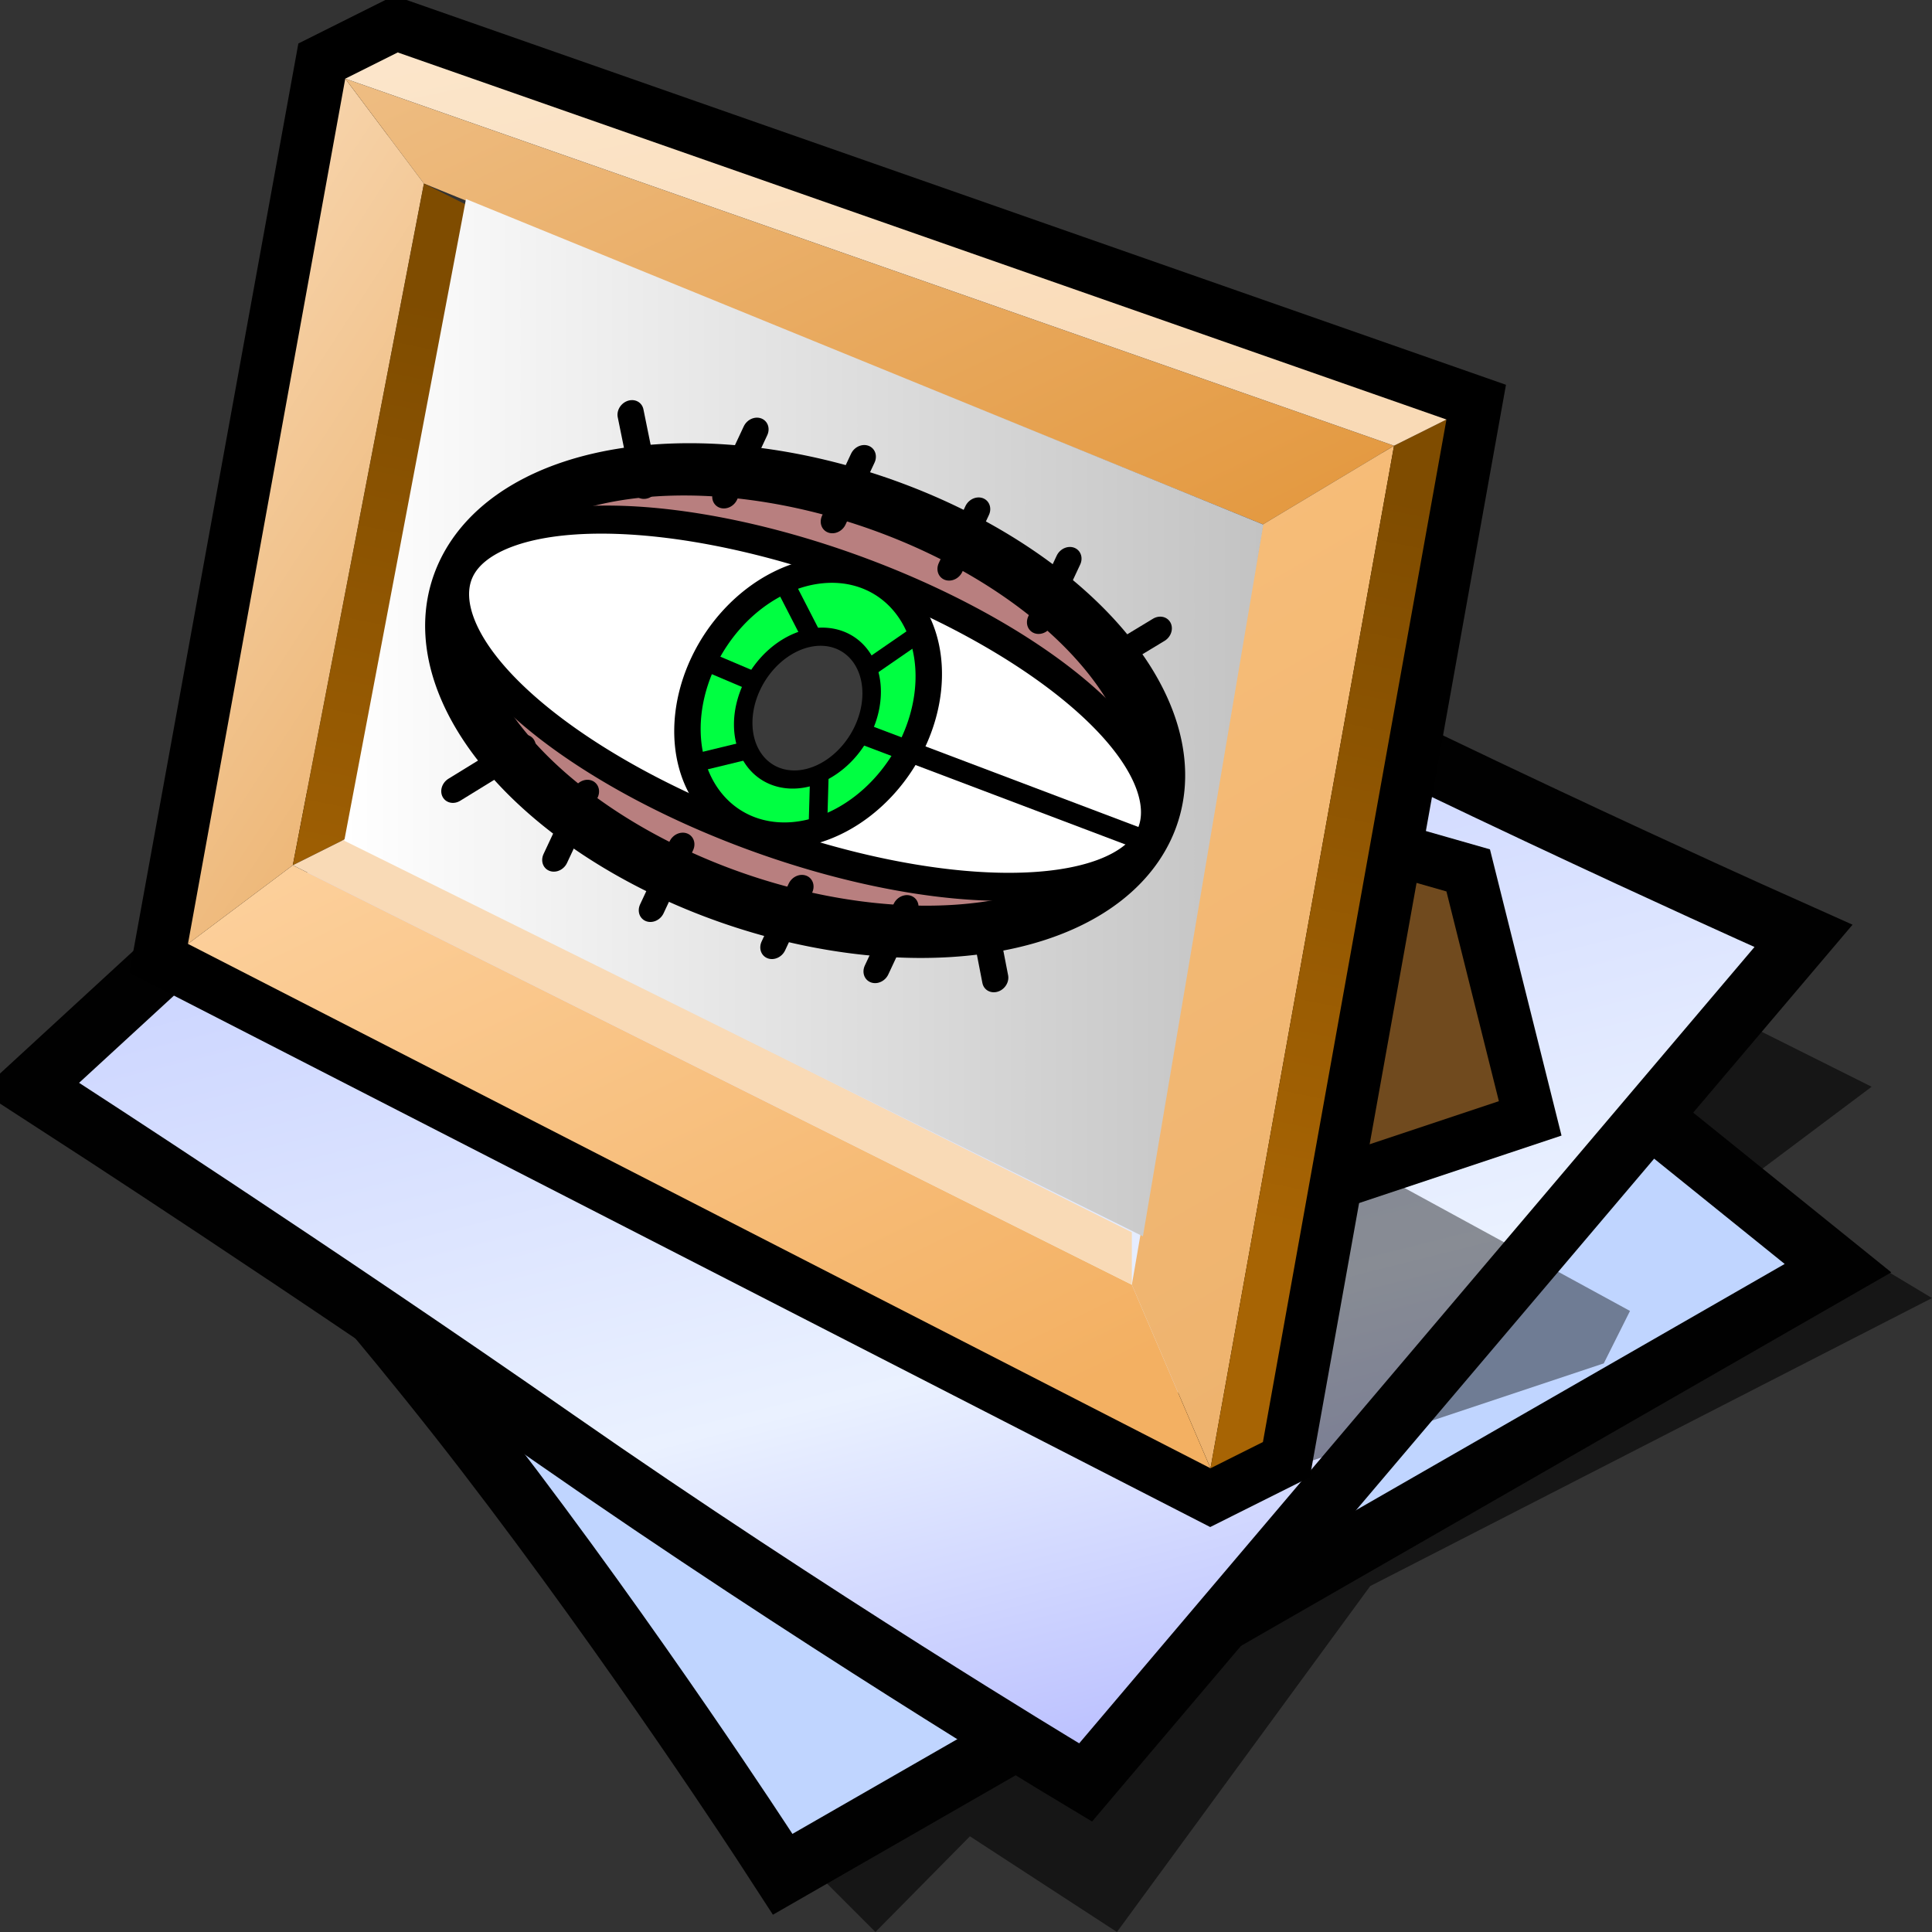 <?xml version="1.0" encoding="UTF-8" standalone="no"?>
<svg
   xmlns:dc="http://purl.org/dc/elements/1.1/"
   xmlns:cc="http://creativecommons.org/ns#"
   xmlns:rdf="http://www.w3.org/1999/02/22-rdf-syntax-ns#"
   xmlns:svg="http://www.w3.org/2000/svg"
   xmlns="http://www.w3.org/2000/svg"
   xmlns:xlink="http://www.w3.org/1999/xlink"
   xmlns:sodipodi="http://sodipodi.sourceforge.net/DTD/sodipodi-0.dtd"
   xmlns:inkscape="http://www.inkscape.org/namespaces/inkscape"
   version="1.1"
   width="64"
   height="64"
   color-interpolation="linearRGB"
   id="svg2"
   sodipodi:version="0.32"
   inkscape:version="0.47 r22583"
   sodipodi:docname="image-svg+xml.svg"
   inkscape:output_extension="org.inkscape.output.svg.inkscape">
  <rect width="100%" height="100%" fill="#333333" stroke="none"/>
  <defs
     id="defs29"><linearGradient
   id="linearGradient6120">
  <stop
     style="stop-color:#ffffff;stop-opacity:1;"
     offset="0"
     id="stop6122" />
  <stop
     style="stop-color:#c3c3c3;stop-opacity:1;"
     offset="1"
     id="stop6124" />
</linearGradient>
<inkscape:perspective
   sodipodi:type="inkscape:persp3d"
   inkscape:vp_x="0 : 32 : 1"
   inkscape:vp_y="0 : 1000 : 0"
   inkscape:vp_z="64 : 32 : 1"
   inkscape:persp3d-origin="32 : 21.333333 : 1"
   id="perspective33" />
<inkscape:perspective
   id="perspective35"
   inkscape:persp3d-origin="32 : 21.333333 : 1"
   inkscape:vp_z="64 : 32 : 1"
   inkscape:vp_y="0 : 1000 : 0"
   inkscape:vp_x="0 : 32 : 1"
   sodipodi:type="inkscape:persp3d" />
<inkscape:perspective
   id="perspective3281"
   inkscape:persp3d-origin="0.5 : 0.33333333 : 1"
   inkscape:vp_z="1 : 0.5 : 1"
   inkscape:vp_y="0 : 1000 : 0"
   inkscape:vp_x="0 : 0.5 : 1"
   sodipodi:type="inkscape:persp3d" />
<linearGradient
   id="aigrd5"
   gradientUnits="userSpaceOnUse"
   x1="23.252"
   y1="16.748"
   x2="39.501"
   y2="44.975">
  <stop
     offset="0"
     style="stop-color:#D2D2D2"
     id="stop47" />
  <stop
     offset="1"
     style="stop-color:#EDEDED"
     id="stop49" />
</linearGradient>
<linearGradient
   inkscape:collect="always"
   xlink:href="#aigrd5"
   id="linearGradient3373"
   gradientUnits="userSpaceOnUse"
   gradientTransform="matrix(1.25,0,0,1.25,-9.342,-18.152)"
   x1="23.252"
   y1="16.748"
   x2="39.501"
   y2="44.975" />
<inkscape:perspective
   id="perspective3435"
   inkscape:persp3d-origin="32 : 21.333333 : 1"
   inkscape:vp_z="64 : 32 : 1"
   inkscape:vp_y="0 : 1000 : 0"
   inkscape:vp_x="0 : 32 : 1"
   sodipodi:type="inkscape:persp3d" />
<radialGradient
   id="gradient0-7"
   gradientUnits="userSpaceOnUse"
   cx="0"
   cy="0"
   r="64"
   gradientTransform="matrix(0.476,0.303,-0.175,0.275,16,30)">
  <stop
     offset="0"
     stop-color="#ff7575"
     id="stop3351" />
  <stop
     offset="1"
     stop-color="#c20505"
     id="stop3353" />
</radialGradient>
<radialGradient
   id="gradient1-9"
   gradientUnits="userSpaceOnUse"
   cx="0"
   cy="0"
   r="64"
   gradientTransform="matrix(0.476,0.303,-0.175,0.275,16,30)">
  <stop
     offset="0"
     stop-color="#c83636"
     id="stop3358" />
  <stop
     offset="1"
     stop-color="#790303"
     id="stop3360" />
</radialGradient>
<linearGradient
   id="gradient2"
   gradientUnits="userSpaceOnUse"
   x1="49.43"
   y1="-58.08"
   x2="75.92"
   y2="-40.87">
  <stop
     offset="0"
     stop-color="#f9dab6"
     id="stop3365" />
  <stop
     offset="1"
     stop-color="#e6a150"
     id="stop3367" />
</linearGradient>
<linearGradient
   id="gradient3"
   gradientUnits="userSpaceOnUse"
   x1="103.01"
   y1="-42.58"
   x2="130.69"
   y2="14.85">
  <stop
     offset="0"
     stop-color="#f0c38e"
     id="stop3372" />
  <stop
     offset="1"
     stop-color="#da7905"
     id="stop3374" />
</linearGradient>
<linearGradient
   id="gradient4"
   gradientUnits="userSpaceOnUse"
   x1="102.24"
   y1="-44.55"
   x2="134.29"
   y2="10.57">
  <stop
     offset="0"
     stop-color="#ffc682"
     id="stop3379" />
  <stop
     offset="1"
     stop-color="#edb26d"
     id="stop3381" />
</linearGradient>
<linearGradient
   id="gradient5"
   gradientUnits="userSpaceOnUse"
   x1="112.02"
   y1="-22.67"
   x2="129.56"
   y2="13.73">
  <stop
     offset="0"
     stop-color="#ffd9ac"
     id="stop3386" />
  <stop
     offset="1"
     stop-color="#f3b062"
     id="stop3388" />
</linearGradient>
<radialGradient
   id="gradient6"
   gradientUnits="userSpaceOnUse"
   cx="0"
   cy="0"
   r="64"
   gradientTransform="matrix(0.476,0.303,-0.175,0.275,16,30)">
  <stop
     offset="0"
     stop-color="#7bff75"
     id="stop3393" />
  <stop
     offset="1"
     stop-color="#0ec805"
     id="stop3395" />
</radialGradient>
<linearGradient
   id="gradient7"
   gradientUnits="userSpaceOnUse"
   x1="-6.78"
   y1="40.06"
   x2="-1.18"
   y2="12.2">
  <stop
     offset="0"
     stop-color="#a76404"
     id="stop3402" />
  <stop
     offset="1"
     stop-color="#7f4c00"
     id="stop3404" />
</linearGradient>
<linearGradient
   id="gradient8"
   gradientUnits="userSpaceOnUse"
   x1="-6.78"
   y1="40.06"
   x2="-1.18"
   y2="12.2">
  <stop
     offset="0"
     stop-color="#a76404"
     id="stop3409" />
  <stop
     offset="1"
     stop-color="#7f4c00"
     id="stop3411" />
</linearGradient>
<linearGradient
   id="gradient9"
   gradientUnits="userSpaceOnUse"
   x1="103.38"
   y1="-22.02"
   x2="109.24"
   y2="6">
  <stop
     offset="0"
     stop-color="#fdebd4"
     id="stop3416" />
  <stop
     offset="1"
     stop-color="#f9dab6"
     id="stop3418" />
</linearGradient>
<linearGradient
   id="gradient10"
   gradientUnits="userSpaceOnUse"
   x1="103.38"
   y1="-22.02"
   x2="109.24"
   y2="6">
  <stop
     offset="0"
     stop-color="#fdebd4"
     id="stop3423" />
  <stop
     offset="1"
     stop-color="#f9dab6"
     id="stop3425" />
</linearGradient>
<linearGradient
   y2="44.975"
   x2="39.501"
   y1="16.748"
   x1="23.252"
   gradientTransform="matrix(1.25,0,0,1.25,-9.342,-18.152)"
   gradientUnits="userSpaceOnUse"
   id="linearGradient3373-6"
   xlink:href="#aigrd5-6"
   inkscape:collect="always" />
<linearGradient
   y2="44.975"
   x2="39.501"
   y1="16.748"
   x1="23.252"
   gradientUnits="userSpaceOnUse"
   id="aigrd5-6">
  <stop
     id="stop47-6"
     style="stop-color:#D2D2D2"
     offset="0" />
  <stop
     id="stop49-4"
     style="stop-color:#EDEDED"
     offset="1" />
</linearGradient>
<inkscape:perspective
   sodipodi:type="inkscape:persp3d"
   inkscape:vp_x="0 : 0.5 : 1"
   inkscape:vp_y="0 : 1000 : 0"
   inkscape:vp_z="1 : 0.5 : 1"
   inkscape:persp3d-origin="0.5 : 0.33333333 : 1"
   id="perspective3281-0" />
<inkscape:perspective
   sodipodi:type="inkscape:persp3d"
   inkscape:vp_x="0 : 32 : 1"
   inkscape:vp_y="0 : 1000 : 0"
   inkscape:vp_z="64 : 32 : 1"
   inkscape:persp3d-origin="32 : 21.333333 : 1"
   id="perspective35-6" />
<inkscape:perspective
   id="perspective33-2"
   inkscape:persp3d-origin="32 : 21.333333 : 1"
   inkscape:vp_z="64 : 32 : 1"
   inkscape:vp_y="0 : 1000 : 0"
   inkscape:vp_x="0 : 32 : 1"
   sodipodi:type="inkscape:persp3d" />
<linearGradient
   inkscape:collect="always"
   xlink:href="#gradient10"
   id="linearGradient3844"
   gradientUnits="userSpaceOnUse"
   gradientTransform="matrix(0.869,0,0,0.869,1.015,-3.474)"
   x1="103.38"
   y1="-22.02"
   x2="109.24"
   y2="6" />
<linearGradient
   inkscape:collect="always"
   xlink:href="#gradient9"
   id="linearGradient3847"
   gradientUnits="userSpaceOnUse"
   gradientTransform="matrix(0.869,0,0,0.869,1.015,-3.474)"
   x1="103.38"
   y1="-22.02"
   x2="109.24"
   y2="6" />
<linearGradient
   inkscape:collect="always"
   xlink:href="#gradient8"
   id="linearGradient3850"
   gradientUnits="userSpaceOnUse"
   gradientTransform="matrix(0.869,0,0,0.869,1.015,-3.474)"
   x1="-6.78"
   y1="40.06"
   x2="-1.18"
   y2="12.2" />
<linearGradient
   inkscape:collect="always"
   xlink:href="#gradient7"
   id="linearGradient3853"
   gradientUnits="userSpaceOnUse"
   gradientTransform="matrix(0.869,0,0,0.869,1.015,-3.474)"
   x1="-6.78"
   y1="40.06"
   x2="-1.18"
   y2="12.2" />
<linearGradient
   inkscape:collect="always"
   xlink:href="#gradient5"
   id="linearGradient3856"
   gradientUnits="userSpaceOnUse"
   gradientTransform="matrix(0.869,0,0,0.869,1.015,-3.474)"
   x1="112.02"
   y1="-22.67"
   x2="129.56"
   y2="13.73" />
<linearGradient
   inkscape:collect="always"
   xlink:href="#gradient4"
   id="linearGradient3859"
   gradientUnits="userSpaceOnUse"
   gradientTransform="matrix(0.869,0,0,0.869,1.015,-3.474)"
   x1="102.24"
   y1="-44.55"
   x2="134.29"
   y2="10.57" />
<linearGradient
   inkscape:collect="always"
   xlink:href="#gradient3"
   id="linearGradient3862"
   gradientUnits="userSpaceOnUse"
   gradientTransform="matrix(0.869,0,0,0.869,1.015,-3.474)"
   x1="103.01"
   y1="-42.58"
   x2="130.69"
   y2="14.85" />
<linearGradient
   inkscape:collect="always"
   xlink:href="#gradient2"
   id="linearGradient3865"
   gradientUnits="userSpaceOnUse"
   gradientTransform="matrix(0.869,0,0,0.869,1.015,-3.474)"
   x1="49.43"
   y1="-58.08"
   x2="75.92"
   y2="-40.87" />

		
		
		
		
		
		
		
	<linearGradient
   id="aigrd7"
   gradientUnits="userSpaceOnUse"
   x1="31.506"
   y1="35.01"
   x2="31.506"
   y2="19.699">
			<stop
   offset="0"
   style="stop-color:#D0D6E5"
   id="stop69" />

			<stop
   offset="1"
   style="stop-color:#093A80"
   id="stop71" />

		</linearGradient>

		
		
		
		
		
		<linearGradient
   id="aigrd6"
   gradientUnits="userSpaceOnUse"
   x1="31.458"
   y1="40.002"
   x2="31.493"
   y2="33.216">
			<stop
   offset="0"
   style="stop-color:#163069"
   id="stop54" />

			<stop
   offset="1"
   style="stop-color:#83A1CB"
   id="stop56" />

		</linearGradient>

		
		<linearGradient
   id="aigrd5-64"
   gradientUnits="userSpaceOnUse"
   x1="23.252"
   y1="16.748"
   x2="39.501"
   y2="44.975">
			<stop
   offset="0"
   style="stop-color:#D2D2D2"
   id="stop47-0" />

			<stop
   offset="1"
   style="stop-color:#EDEDED"
   id="stop49-9" />

		</linearGradient>

		
		<linearGradient
   y2="23.996"
   x2="-128.973"
   y1="9.632"
   x1="-114.611"
   gradientTransform="matrix(0.246,5.862126e-2,-5.862126e-2,0.246,57.813,30.099)"
   gradientUnits="userSpaceOnUse"
   id="linearGradient2887"
   xlink:href="#XMLID_19_"
   inkscape:collect="always" />
<radialGradient
   r="23.452"
   fy="-3927.592"
   fx="1140.562"
   cy="-3927.592"
   cx="1140.562"
   gradientTransform="matrix(5.403593e-2,1.038665e-2,-1.400931e-2,4.76266e-2,-74.346,221.024)"
   gradientUnits="userSpaceOnUse"
   id="radialGradient2885"
   xlink:href="#XMLID_18_"
   inkscape:collect="always" />
<radialGradient
   r="43.113"
   fy="-3650.279"
   fx="1771.706"
   cy="-3650.279"
   cx="1771.706"
   gradientTransform="matrix(6.034392e-2,4.027995e-3,-4.99066e-3,4.879194e-2,-81.979,217.226)"
   gradientUnits="userSpaceOnUse"
   id="radialGradient2883"
   xlink:href="#XMLID_17_"
   inkscape:collect="always" />
<radialGradient
   r="43.096"
   fy="453.64"
   fx="444.371"
   cy="453.64"
   cx="444.371"
   gradientTransform="matrix(0.253,0,0,0.253,-1.297,-3.467)"
   gradientUnits="userSpaceOnUse"
   id="radialGradient2881"
   xlink:href="#XMLID_16_"
   inkscape:collect="always" />
<linearGradient
   y2="72.763"
   x2="-61.257"
   y1="66.934"
   x1="-54.942"
   gradientTransform="matrix(0.246,5.862126e-2,-5.862126e-2,0.246,57.813,30.099)"
   gradientUnits="userSpaceOnUse"
   id="linearGradient2879"
   xlink:href="#XMLID_15_"
   inkscape:collect="always" />
<linearGradient
   y2="73.021"
   x2="-60.871"
   y1="67.411"
   x1="-54.794"
   gradientTransform="matrix(0.246,5.862126e-2,-5.862126e-2,0.246,57.813,30.099)"
   gradientUnits="userSpaceOnUse"
   id="linearGradient2877"
   xlink:href="#XMLID_14_"
   inkscape:collect="always" />
<linearGradient
   y2="189.76"
   x2="155.383"
   y1="182.497"
   x1="171.445"
   gradientTransform="matrix(0.253,0,0,0.253,-1.297,-3.467)"
   gradientUnits="userSpaceOnUse"
   id="linearGradient2875"
   xlink:href="#XMLID_13_"
   inkscape:collect="always" />
<linearGradient
   y2="-30.302"
   x2="-148.23"
   y1="78.66"
   x1="-84.267"
   gradientTransform="matrix(0.246,5.862126e-2,-5.862126e-2,0.246,57.813,30.099)"
   gradientUnits="userSpaceOnUse"
   id="linearGradient2873"
   xlink:href="#XMLID_12_"
   inkscape:collect="always" />
<linearGradient
   y2="-11.607"
   x2="-141.743"
   y1="113.914"
   x1="-46.602"
   gradientTransform="matrix(0.246,5.862126e-2,-5.862126e-2,0.246,57.813,30.099)"
   gradientUnits="userSpaceOnUse"
   id="linearGradient2871"
   xlink:href="#XMLID_11_"
   inkscape:collect="always" />
<linearGradient
   y2="202.52"
   x2="166.357"
   y1="126.613"
   x1="115.251"
   gradientTransform="matrix(0.253,0,0,0.253,-1.297,-3.467)"
   gradientUnits="userSpaceOnUse"
   id="linearGradient2869"
   xlink:href="#XMLID_10_"
   inkscape:collect="always" />
<radialGradient
   r="475.341"
   fy="-4392.899"
   fx="763.384"
   cy="-4392.899"
   cx="763.384"
   gradientTransform="matrix(5.892526e-2,1.132399e-2,-1.400931e-2,4.76266e-2,-72.387,221.386)"
   gradientUnits="userSpaceOnUse"
   id="radialGradient2867"
   xlink:href="#XMLID_9_"
   inkscape:collect="always" />
<linearGradient
   y2="23.812"
   x2="-129.359"
   y1="18.679"
   x1="-124.227"
   gradientTransform="matrix(0.246,5.862126e-2,-5.862126e-2,0.246,57.813,30.099)"
   gradientUnits="userSpaceOnUse"
   id="linearGradient2865"
   xlink:href="#XMLID_8_"
   inkscape:collect="always" />
<linearGradient
   y2="23.996"
   x2="-128.973"
   y1="9.632"
   x1="-114.611"
   gradientTransform="matrix(0.246,5.862126e-2,-5.862126e-2,0.246,57.813,30.099)"
   gradientUnits="userSpaceOnUse"
   id="linearGradient1808"
   xlink:href="#XMLID_19_"
   inkscape:collect="always" />
<linearGradient
   id="XMLID_19_"
   gradientUnits="userSpaceOnUse"
   x1="-114.611"
   y1="9.632"
   x2="-128.973"
   y2="23.996"
   gradientTransform="matrix(0.973,0.231,-0.231,0.973,233.328,132.496)">
      <stop
   offset="0"
   style="stop-color:#ffffff;stop-opacity:1;"
   id="stop3864" />

      <stop
   offset="1"
   style="stop-color:#ff0000;stop-opacity:1;"
   id="stop3865" />

      
      
      
    </linearGradient>
<radialGradient
   r="23.452"
   fy="-3927.592"
   fx="1140.562"
   cy="-3927.592"
   cx="1140.562"
   gradientTransform="matrix(5.403593e-2,1.038665e-2,-1.400931e-2,4.76266e-2,-74.346,221.024)"
   gradientUnits="userSpaceOnUse"
   id="radialGradient1811"
   xlink:href="#XMLID_18_"
   inkscape:collect="always" />
<radialGradient
   id="XMLID_18_"
   cx="1140.562"
   cy="-3927.592"
   r="23.452"
   fx="1140.562"
   fy="-3927.592"
   gradientTransform="matrix(0.213,4.1e-2,-5.53e-2,0.188,-288.353,886.149)"
   gradientUnits="userSpaceOnUse">
      <stop
   offset="0"
   style="stop-color:#FFFFFF"
   id="stop3857" />

      <stop
   offset="1"
   style="stop-color:#000000"
   id="stop3858" />

      
      
      
    </radialGradient>
<radialGradient
   r="43.113"
   fy="-3650.279"
   fx="1771.706"
   cy="-3650.279"
   cx="1771.706"
   gradientTransform="matrix(6.034392e-2,4.027995e-3,-4.99066e-3,4.879194e-2,-81.979,217.226)"
   gradientUnits="userSpaceOnUse"
   id="radialGradient1814"
   xlink:href="#XMLID_17_"
   inkscape:collect="always" />
<radialGradient
   id="XMLID_17_"
   cx="1771.706"
   cy="-3650.279"
   r="43.113"
   fx="1771.706"
   fy="-3650.279"
   gradientTransform="matrix(0.238,1.59e-2,-1.97e-2,0.193,-318.481,871.156)"
   gradientUnits="userSpaceOnUse">
      <stop
   offset="0.006"
   style="stop-color:#FFE091"
   id="stop3832" />

      <stop
   offset="0.094"
   style="stop-color:#FEDE8F"
   id="stop3833" />

      <stop
   offset="0.13"
   style="stop-color:#FAD988"
   id="stop3834" />

      <stop
   offset="0.156"
   style="stop-color:#F3CF7C"
   id="stop3835" />

      <stop
   offset="0.177"
   style="stop-color:#E9C26A"
   id="stop3836" />

      <stop
   offset="0.196"
   style="stop-color:#DCB054"
   id="stop3837" />

      <stop
   offset="0.202"
   style="stop-color:#D6A84A"
   id="stop3838" />

      <stop
   offset="0.299"
   style="stop-color:#D1A248"
   id="stop3839" />

      <stop
   offset="0.425"
   style="stop-color:#C19241"
   id="stop3840" />

      <stop
   offset="0.567"
   style="stop-color:#A87736"
   id="stop3841" />

      <stop
   offset="0.719"
   style="stop-color:#855227"
   id="stop3842" />

      <stop
   offset="0.73"
   style="stop-color:#824F26"
   id="stop3843" />

      <stop
   offset="0.848"
   style="stop-color:#663333"
   id="stop3844" />

      <stop
   offset="1"
   style="stop-color:#000000"
   id="stop3845" />

      
      
      
      
      
      
      
      
      
    </radialGradient>
<radialGradient
   gradientTransform="matrix(0.253,0,0,0.253,-1.297,-3.467)"
   r="43.096"
   fy="453.64"
   fx="444.371"
   cy="453.64"
   cx="444.371"
   gradientUnits="userSpaceOnUse"
   id="radialGradient1817"
   xlink:href="#XMLID_16_"
   inkscape:collect="always" />
<radialGradient
   id="XMLID_16_"
   cx="444.371"
   cy="453.64"
   r="43.096"
   fx="444.371"
   fy="453.64"
   gradientUnits="userSpaceOnUse">
      <stop
   offset="0.006"
   style="stop-color:#FFE091"
   id="stop3807" />

      <stop
   offset="0.094"
   style="stop-color:#FEDE8F"
   id="stop3808" />

      <stop
   offset="0.13"
   style="stop-color:#FAD988"
   id="stop3809" />

      <stop
   offset="0.156"
   style="stop-color:#F3CF7C"
   id="stop3810" />

      <stop
   offset="0.177"
   style="stop-color:#E9C26A"
   id="stop3811" />

      <stop
   offset="0.196"
   style="stop-color:#DCB054"
   id="stop3812" />

      <stop
   offset="0.202"
   style="stop-color:#D6A84A"
   id="stop3813" />

      <stop
   offset="0.299"
   style="stop-color:#D1A248"
   id="stop3814" />

      <stop
   offset="0.425"
   style="stop-color:#C19241"
   id="stop3815" />

      <stop
   offset="0.567"
   style="stop-color:#A87736"
   id="stop3816" />

      <stop
   offset="0.719"
   style="stop-color:#855227"
   id="stop3817" />

      <stop
   offset="0.73"
   style="stop-color:#824F26"
   id="stop3818" />

      <stop
   offset="0.848"
   style="stop-color:#663333"
   id="stop3819" />

      <stop
   offset="1"
   style="stop-color:#000000"
   id="stop3820" />

      
      
      
      
      
      
      
      
      
    </radialGradient>
<linearGradient
   y2="72.763"
   x2="-61.257"
   y1="66.934"
   x1="-54.942"
   gradientTransform="matrix(0.246,5.862126e-2,-5.862126e-2,0.246,57.813,30.099)"
   gradientUnits="userSpaceOnUse"
   id="linearGradient1820"
   xlink:href="#XMLID_15_"
   inkscape:collect="always" />
<linearGradient
   id="XMLID_15_"
   gradientUnits="userSpaceOnUse"
   x1="-54.942"
   y1="66.934"
   x2="-61.257"
   y2="72.763"
   gradientTransform="matrix(0.973,0.231,-0.231,0.973,233.328,132.496)">
      <stop
   offset="0"
   style="stop-color:#B2B2B2"
   id="stop3797" />

      <stop
   offset="0.236"
   style="stop-color:#E9E9EF"
   id="stop3798" />

      <stop
   offset="1"
   style="stop-color:#616161"
   id="stop3799" />

      
      
      
      
      
    </linearGradient>
<linearGradient
   y2="73.021"
   x2="-60.871"
   y1="67.411"
   x1="-54.794"
   gradientTransform="matrix(0.246,5.862126e-2,-5.862126e-2,0.246,57.813,30.099)"
   gradientUnits="userSpaceOnUse"
   id="linearGradient1823"
   xlink:href="#XMLID_14_"
   inkscape:collect="always" />
<linearGradient
   id="XMLID_14_"
   gradientUnits="userSpaceOnUse"
   x1="-54.794"
   y1="67.411"
   x2="-60.871"
   y2="73.021"
   gradientTransform="matrix(0.973,0.231,-0.231,0.973,233.328,132.496)">
      <stop
   offset="0"
   style="stop-color:#949494"
   id="stop3787" />

      <stop
   offset="0.236"
   style="stop-color:#CCCCCC"
   id="stop3788" />

      <stop
   offset="1"
   style="stop-color:#616161"
   id="stop3789" />

      
      
      
      
      
    </linearGradient>
<linearGradient
   gradientTransform="matrix(0.253,0,0,0.253,-1.297,-3.467)"
   y2="189.76"
   x2="155.383"
   y1="182.497"
   x1="171.445"
   gradientUnits="userSpaceOnUse"
   id="linearGradient1826"
   xlink:href="#XMLID_13_"
   inkscape:collect="always" />
<linearGradient
   id="XMLID_13_"
   gradientUnits="userSpaceOnUse"
   x1="171.445"
   y1="182.497"
   x2="155.383"
   y2="189.76">
      <stop
   offset="0"
   style="stop-color:#7D7D99"
   id="stop3780" />

      <stop
   offset="1"
   style="stop-color:#585868"
   id="stop3781" />

      
      
      
    </linearGradient>
<linearGradient
   y2="-30.302"
   x2="-148.23"
   y1="78.66"
   x1="-84.267"
   gradientTransform="matrix(0.246,5.862126e-2,-5.862126e-2,0.246,57.813,30.099)"
   gradientUnits="userSpaceOnUse"
   id="linearGradient1829"
   xlink:href="#XMLID_12_"
   inkscape:collect="always" />
<linearGradient
   id="XMLID_12_"
   gradientUnits="userSpaceOnUse"
   x1="-84.267"
   y1="78.66"
   x2="-148.23"
   y2="-30.302"
   gradientTransform="matrix(0.973,0.231,-0.231,0.973,233.328,132.496)">
      <stop
   offset="0"
   style="stop-color:#000000"
   id="stop3757" />

      <stop
   offset="0.006"
   style="stop-color:#110000"
   id="stop3758" />

      <stop
   offset="0.029"
   style="stop-color:#490000"
   id="stop3759" />

      <stop
   offset="0.05"
   style="stop-color:#760000"
   id="stop3760" />

      <stop
   offset="0.069"
   style="stop-color:#960000"
   id="stop3761" />

      <stop
   offset="0.085"
   style="stop-color:#AA0000"
   id="stop3762" />

      <stop
   offset="0.096"
   style="stop-color:#B10000"
   id="stop3763" />

      <stop
   offset="0.096"
   style="stop-color:#B20000"
   id="stop3764" />

      <stop
   offset="0.136"
   style="stop-color:#CE0000"
   id="stop3765" />

      <stop
   offset="0.178"
   style="stop-color:#E30000"
   id="stop3766" />

      <stop
   offset="0.225"
   style="stop-color:#F30000"
   id="stop3767" />

      <stop
   offset="0.278"
   style="stop-color:#FC0000"
   id="stop3768" />

      <stop
   offset="0.354"
   style="stop-color:#FF0000"
   id="stop3769" />

      <stop
   offset="1"
   style="stop-color:#CF0000"
   id="stop3770" />

      
      
      
      
      
      
      
    </linearGradient>
<linearGradient
   y2="-11.607"
   x2="-141.743"
   y1="113.914"
   x1="-46.602"
   gradientTransform="matrix(0.246,5.862126e-2,-5.862126e-2,0.246,57.813,30.099)"
   gradientUnits="userSpaceOnUse"
   id="linearGradient1832"
   xlink:href="#XMLID_11_"
   inkscape:collect="always" />
<linearGradient
   id="XMLID_11_"
   gradientUnits="userSpaceOnUse"
   x1="-46.602"
   y1="113.914"
   x2="-141.743"
   y2="-11.607"
   gradientTransform="matrix(0.973,0.231,-0.231,0.973,233.328,132.496)">
      <stop
   offset="0"
   style="stop-color:#000000"
   id="stop3741" />

      <stop
   offset="0.028"
   style="stop-color:#0C0000"
   id="stop3742" />

      <stop
   offset="0.122"
   style="stop-color:#2E0000"
   id="stop3743" />

      <stop
   offset="0.223"
   style="stop-color:#4B0000"
   id="stop3744" />

      <stop
   offset="0.331"
   style="stop-color:#600000"
   id="stop3745" />

      <stop
   offset="0.448"
   style="stop-color:#700000"
   id="stop3746" />

      <stop
   offset="0.583"
   style="stop-color:#790000"
   id="stop3747" />

      <stop
   offset="0.775"
   style="stop-color:#7C0000"
   id="stop3748" />

      <stop
   offset="1"
   style="stop-color:#663333"
   id="stop3749" />

      
      
      
      
      
    </linearGradient>
<linearGradient
   gradientTransform="matrix(0.253,0,0,0.253,-1.297,-3.467)"
   y2="202.52"
   x2="166.357"
   y1="126.613"
   x1="115.251"
   gradientUnits="userSpaceOnUse"
   id="linearGradient1835"
   xlink:href="#XMLID_10_"
   inkscape:collect="always" />
<linearGradient
   id="XMLID_10_"
   gradientUnits="userSpaceOnUse"
   x1="115.251"
   y1="126.613"
   x2="166.357"
   y2="202.52">
      <stop
   offset="0"
   style="stop-color:#000000"
   id="stop3725" />

      <stop
   offset="0.028"
   style="stop-color:#0C0000"
   id="stop3726" />

      <stop
   offset="0.122"
   style="stop-color:#2E0000"
   id="stop3727" />

      <stop
   offset="0.223"
   style="stop-color:#4B0000"
   id="stop3728" />

      <stop
   offset="0.331"
   style="stop-color:#600000"
   id="stop3729" />

      <stop
   offset="0.448"
   style="stop-color:#700000"
   id="stop3730" />

      <stop
   offset="0.583"
   style="stop-color:#790000"
   id="stop3731" />

      <stop
   offset="0.775"
   style="stop-color:#7C0000"
   id="stop3732" />

      <stop
   offset="1"
   style="stop-color:#663333"
   id="stop3733" />

      
      
      
      
      
    </linearGradient>
<radialGradient
   r="475.341"
   fy="-4392.899"
   fx="763.384"
   cy="-4392.899"
   cx="763.384"
   gradientTransform="matrix(5.892526e-2,1.132399e-2,-1.400931e-2,4.76266e-2,-72.387,221.386)"
   gradientUnits="userSpaceOnUse"
   id="radialGradient1840"
   xlink:href="#XMLID_9_"
   inkscape:collect="always" />
<radialGradient
   id="XMLID_9_"
   cx="763.384"
   cy="-4392.899"
   r="475.341"
   fx="763.384"
   fy="-4392.899"
   gradientTransform="matrix(0.233,4.47e-2,-5.53e-2,0.188,-280.62,887.578)"
   gradientUnits="userSpaceOnUse">
      <stop
   offset="0.006"
   style="stop-color:#FFE091"
   id="stop3698" />

      <stop
   offset="0.094"
   style="stop-color:#FEDE8F"
   id="stop3699" />

      <stop
   offset="0.13"
   style="stop-color:#FAD988"
   id="stop3700" />

      <stop
   offset="0.156"
   style="stop-color:#F3CF7C"
   id="stop3701" />

      <stop
   offset="0.177"
   style="stop-color:#E9C26A"
   id="stop3702" />

      <stop
   offset="0.196"
   style="stop-color:#DCB054"
   id="stop3703" />

      <stop
   offset="0.202"
   style="stop-color:#D6A84A"
   id="stop3704" />

      <stop
   offset="0.299"
   style="stop-color:#D1A248"
   id="stop3705" />

      <stop
   offset="0.425"
   style="stop-color:#C19241"
   id="stop3706" />

      <stop
   offset="0.567"
   style="stop-color:#A87736"
   id="stop3707" />

      <stop
   offset="0.719"
   style="stop-color:#855227"
   id="stop3708" />

      <stop
   offset="0.73"
   style="stop-color:#824F26"
   id="stop3709" />

      <stop
   offset="0.848"
   style="stop-color:#663333"
   id="stop3710" />

      <stop
   offset="1"
   style="stop-color:#000000"
   id="stop3711" />

      
      
      
      
      
      
      
      
      
    </radialGradient>
<linearGradient
   y2="23.812"
   x2="-129.359"
   y1="18.679"
   x1="-124.227"
   gradientTransform="matrix(0.246,5.862126e-2,-5.862126e-2,0.246,57.813,30.099)"
   gradientUnits="userSpaceOnUse"
   id="linearGradient1843"
   xlink:href="#XMLID_8_"
   inkscape:collect="always" />
<linearGradient
   id="XMLID_8_"
   gradientUnits="userSpaceOnUse"
   x1="-124.227"
   y1="18.679"
   x2="-129.359"
   y2="23.812"
   gradientTransform="matrix(0.973,0.231,-0.231,0.973,233.328,132.496)">
      <stop
   offset="0"
   style="stop-color:#FFFFFF"
   id="stop3691" />

      <stop
   offset="1"
   style="stop-color:#000000"
   id="stop3692" />

      
      
      
    </linearGradient>
<linearGradient
   gradientTransform="matrix(0.313,0,0,0.313,19.555,-21.496)"
   id="XMLID_7_"
   gradientUnits="userSpaceOnUse"
   x1="100.439"
   y1="122.581"
   x2="118.126"
   y2="104.894">
        <stop
   offset="0"
   style="stop-color:#FFFFFF"
   id="stop3539" />

        <stop
   offset="1"
   style="stop-color:#E9E9EF"
   id="stop3540" />

        
        
        
      </linearGradient>
<radialGradient
   gradientTransform="matrix(0.313,0,0,0.313,19.555,-21.496)"
   id="XMLID_6_"
   cx="109.778"
   cy="116.782"
   r="66.149"
   fx="109.778"
   fy="116.782"
   gradientUnits="userSpaceOnUse">
        <stop
   offset="0"
   style="stop-color:#B1E1FF"
   id="stop3524" />

        <stop
   offset="0.144"
   style="stop-color:#AEDFFF"
   id="stop3525" />

        <stop
   offset="0.266"
   style="stop-color:#A3D9FF"
   id="stop3526" />

        <stop
   offset="0.38"
   style="stop-color:#92CFFF"
   id="stop3527" />

        <stop
   offset="0.489"
   style="stop-color:#79C1FF"
   id="stop3528" />

        <stop
   offset="0.594"
   style="stop-color:#5AAEFF"
   id="stop3529" />

        <stop
   offset="0.601"
   style="stop-color:#57ADFF"
   id="stop3530" />

        <stop
   offset="1"
   style="stop-color:#0035ED"
   id="stop3531" />

        
        
        
        
        
      </radialGradient>
<inkscape:perspective
   id="perspective4904"
   inkscape:persp3d-origin="32.5 : 20 : 1"
   inkscape:vp_z="65 : 30 : 1"
   inkscape:vp_y="0 : 1000 : 0"
   inkscape:vp_x="0 : 30 : 1"
   sodipodi:type="inkscape:persp3d" />
<inkscape:perspective
   id="perspective5670"
   inkscape:persp3d-origin="0.5 : 0.33333333 : 1"
   inkscape:vp_z="1 : 0.5 : 1"
   inkscape:vp_y="0 : 1000 : 0"
   inkscape:vp_x="0 : 0.5 : 1"
   sodipodi:type="inkscape:persp3d" />
<linearGradient
   id="linearGradient6492">
  <stop
     style="stop-color:black;stop-opacity:1"
     offset="0"
     id="stop6494" />
  <stop
     style="stop-color:black;stop-opacity:0"
     offset="1"
     id="stop6496" />
</linearGradient>
<linearGradient
   id="linearGradient6500">
  <stop
     style="stop-color:#857c63;stop-opacity:1"
     offset="0"
     id="stop6502" />
  <stop
     style="stop-color:#221f19;stop-opacity:1"
     offset="1"
     id="stop6504" />
</linearGradient>
<linearGradient
   id="linearGradient6482">
  <stop
     style="stop-color:black;stop-opacity:1"
     offset="0"
     id="stop6484" />
  <stop
     style="stop-color:black;stop-opacity:0"
     offset="1"
     id="stop6486" />
</linearGradient>
<linearGradient
   id="linearGradient8524">
  <stop
     style="stop-color:white;stop-opacity:1"
     offset="0"
     id="stop8526" />
  <stop
     style="stop-color:white;stop-opacity:0"
     offset="1"
     id="stop8528" />
</linearGradient>
<linearGradient
   id="linearGradient6468">
  <stop
     style="stop-color:white;stop-opacity:1"
     offset="0"
     id="stop6470" />
  <stop
     style="stop-color:#b9b9b0;stop-opacity:1"
     offset="1"
     id="stop6472" />
</linearGradient>
<linearGradient
   id="linearGradient8542">
  <stop
     style="stop-color:#5b676b;stop-opacity:1"
     offset="0"
     id="stop8544" />
  <stop
     style="stop-color:#141718;stop-opacity:1"
     offset="1"
     id="stop8546" />
</linearGradient>
<linearGradient
   id="linearGradient6452">
  <stop
     style="stop-color:white;stop-opacity:1"
     offset="0"
     id="stop6454" />
  <stop
     style="stop-color:white;stop-opacity:0"
     offset="1"
     id="stop6456" />
</linearGradient>
<linearGradient
   id="linearGradient5703">
  <stop
     style="stop-color:white;stop-opacity:1"
     offset="0"
     id="stop5705" />
  <stop
     style="stop-color:#b9b9b0;stop-opacity:1"
     offset="1"
     id="stop5707" />
</linearGradient>
<linearGradient
   id="linearGradient6951">
  <stop
     style="stop-color:#6e3d09;stop-opacity:1"
     offset="0"
     id="stop6953" />
  <stop
     style="stop-color:#ea8113;stop-opacity:1"
     offset="0.242"
     id="stop6959" />
  <stop
     style="stop-color:#5c3307;stop-opacity:1"
     offset="0.621"
     id="stop6961" />
  <stop
     style="stop-color:#e07c12;stop-opacity:1"
     offset="1"
     id="stop6955" />
</linearGradient>
<linearGradient
   id="linearGradient6939">
  <stop
     style="stop-color:#bdbdbd;stop-opacity:1"
     offset="0"
     id="stop6941" />
  <stop
     style="stop-color:#e2e2e2;stop-opacity:1"
     offset="0.333"
     id="stop6947" />
  <stop
     style="stop-color:#a3a3a3;stop-opacity:1"
     offset="0.667"
     id="stop6949" />
  <stop
     style="stop-color:#ddd;stop-opacity:1"
     offset="1"
     id="stop6943" />
</linearGradient>
<linearGradient
   id="linearGradient6963">
  <stop
     style="stop-color:#696969;stop-opacity:1"
     offset="0"
     id="stop6965" />
  <stop
     style="stop-color:black;stop-opacity:1"
     offset="1"
     id="stop6967" />
</linearGradient>
<linearGradient
   id="linearGradient2446">
  <stop
     style="stop-color:white;stop-opacity:1"
     offset="0"
     id="stop2448" />
  <stop
     style="stop-color:white;stop-opacity:0"
     offset="1"
     id="stop2450" />
</linearGradient>
<linearGradient
   id="linearGradient8534">
  <stop
     style="stop-color:black;stop-opacity:1"
     offset="0"
     id="stop8536" />
  <stop
     style="stop-color:black;stop-opacity:0"
     offset="1"
     id="stop8538" />
</linearGradient>
<linearGradient
   inkscape:collect="always"
   xlink:href="#linearGradient6120"
   id="linearGradient6126"
   x1="11.404"
   y1="23.774"
   x2="41.85"
   y2="23.774"
   gradientUnits="userSpaceOnUse" />
<radialGradient
   gradientUnits="userSpaceOnUse"
   fy="12.938"
   fx="18.586"
   r="20.591"
   cy="12.938"
   cx="18.586"
   id="aigrd5-15"
   gradientTransform="matrix(1.193,0,0,1.193,-2.401,-1.636)">
  <stop
     id="stop50"
     style="stop-color:#00ffff;stop-opacity:1;"
     offset="0" />
  <stop
     offset="0.5"
     style="stop-color:#ffff00;stop-opacity:1;"
     id="stop3159" />
  <stop
     id="stop52"
     style="stop-color:#ff0000;stop-opacity:1;"
     offset="1" />
</radialGradient>
<radialGradient
   r="20.591"
   fy="12.938"
   fx="18.586"
   cy="12.938"
   cx="18.586"
   gradientTransform="matrix(1.491,0,0,1.491,5.976,-3.652)"
   gradientUnits="userSpaceOnUse"
   id="radialGradient5890"
   xlink:href="#aigrd5-15"
   inkscape:collect="always" />
<inkscape:perspective
   sodipodi:type="inkscape:persp3d"
   inkscape:vp_x="0 : 0.5 : 1"
   inkscape:vp_y="0 : 1000 : 0"
   inkscape:vp_z="1 : 0.5 : 1"
   inkscape:persp3d-origin="0.5 : 0.33333333 : 1"
   id="perspective5907" />
<radialGradient
   r="49.495"
   fy="135.497"
   fx="90.746"
   cy="135.497"
   cx="90.746"
   gradientTransform="matrix(0.137,0,0,0.136,34.205,12.344)"
   gradientUnits="userSpaceOnUse"
   id="radialGradient5641"
   xlink:href="#XMLID_3_"
   inkscape:collect="always" />
<radialGradient
   r="49.497"
   fy="135.497"
   fx="36.613"
   cy="135.497"
   cx="36.613"
   gradientTransform="matrix(0.137,0,0,0.136,34.205,12.344)"
   gradientUnits="userSpaceOnUse"
   id="radialGradient5638"
   xlink:href="#XMLID_4_"
   inkscape:collect="always" />
<linearGradient
   y2="77.272"
   x2="86.519"
   y1="13.72"
   x1="86.519"
   gradientTransform="matrix(0.137,0,0,0.136,34.205,12.344)"
   gradientUnits="userSpaceOnUse"
   id="linearGradient5635"
   xlink:href="#XMLID_5_"
   inkscape:collect="always" />
<linearGradient
   y2="40.414"
   x2="34.506"
   y1="-5.838"
   x1="34.506"
   gradientTransform="matrix(0.137,0,0,0.136,34.205,12.344)"
   gradientUnits="userSpaceOnUse"
   id="linearGradient5632"
   xlink:href="#XMLID_6_-2"
   inkscape:collect="always" />
<linearGradient
   y2="40.414"
   x2="34.506"
   y1="-5.838"
   x1="34.506"
   gradientTransform="matrix(0.462,0,0,0.458,1.63,1.778)"
   gradientUnits="userSpaceOnUse"
   id="linearGradient5629"
   xlink:href="#XMLID_6_-2"
   inkscape:collect="always" />
<linearGradient
   y2="77.272"
   x2="86.519"
   y1="13.72"
   x1="86.519"
   gradientTransform="matrix(0.462,0,0,0.458,1.63,1.778)"
   gradientUnits="userSpaceOnUse"
   id="linearGradient5627"
   xlink:href="#XMLID_5_"
   inkscape:collect="always" />
<radialGradient
   r="49.497"
   fy="135.497"
   fx="36.613"
   cy="135.497"
   cx="36.613"
   gradientTransform="matrix(0.462,0,0,0.458,1.63,1.778)"
   gradientUnits="userSpaceOnUse"
   id="radialGradient5625"
   xlink:href="#XMLID_4_"
   inkscape:collect="always" />
<radialGradient
   r="49.495"
   fy="135.497"
   fx="90.746"
   cy="135.497"
   cx="90.746"
   gradientTransform="matrix(0.462,0,0,0.458,1.63,1.778)"
   gradientUnits="userSpaceOnUse"
   id="radialGradient5623"
   xlink:href="#XMLID_3_"
   inkscape:collect="always" />
<inkscape:perspective
   sodipodi:type="inkscape:persp3d"
   inkscape:vp_x="0 : 30 : 1"
   inkscape:vp_y="0 : 1000 : 0"
   inkscape:vp_z="60 : 30 : 1"
   inkscape:persp3d-origin="30 : 20 : 1"
   id="perspective90" />
<linearGradient
   id="aigrd5-1"
   gradientUnits="userSpaceOnUse"
   x1="16.387"
   y1="28.735"
   x2="32.099"
   y2="28.735">
  <stop
     offset="0"
     style="stop-color:#F6EDC8"
     id="stop1408" />
  <stop
     offset="1.444304e-002"
     style="stop-color:#F3EAC0"
     id="stop1410" />
  <stop
     offset="7.716820e-002"
     style="stop-color:#E8DEA3"
     id="stop1412" />
  <stop
     offset="0.147"
     style="stop-color:#E1D48F"
     id="stop1414" />
  <stop
     offset="0.227"
     style="stop-color:#DACD81"
     id="stop1416" />
  <stop
     offset="0.326"
     style="stop-color:#D7CA78"
     id="stop1418" />
  <stop
     offset="0.5"
     style="stop-color:#D6C876"
     id="stop1420" />
  <stop
     offset="0.706"
     style="stop-color:#D3C575"
     id="stop1422" />
  <stop
     offset="0.799"
     style="stop-color:#CABE70"
     id="stop1424" />
  <stop
     offset="0.869"
     style="stop-color:#BAAF67"
     id="stop1426" />
  <stop
     offset="0.927"
     style="stop-color:#A49B5C"
     id="stop1428" />
  <stop
     offset="0.978"
     style="stop-color:#8A844E"
     id="stop1430" />
  <stop
     offset="1"
     style="stop-color:#7D7746"
     id="stop1432" />
</linearGradient>
<radialGradient
   inkscape:collect="always"
   xlink:href="#XMLID_1_"
   id="radialGradient2955"
   gradientUnits="userSpaceOnUse"
   cx="88.666"
   cy="118.243"
   fx="88.666"
   fy="118.243"
   r="56.109" />
<radialGradient
   inkscape:collect="always"
   xlink:href="#XMLID_2_"
   id="radialGradient2957"
   gradientUnits="userSpaceOnUse"
   cx="34.227"
   cy="118.243"
   fx="34.227"
   fy="118.243"
   r="56.108" />
<radialGradient
   inkscape:collect="always"
   xlink:href="#XMLID_3_"
   id="radialGradient2959"
   gradientUnits="userSpaceOnUse"
   cx="90.746"
   cy="135.497"
   fx="90.746"
   fy="135.497"
   r="49.495" />
<radialGradient
   inkscape:collect="always"
   xlink:href="#XMLID_4_"
   id="radialGradient2961"
   gradientUnits="userSpaceOnUse"
   cx="36.613"
   cy="135.497"
   fx="36.613"
   fy="135.497"
   r="49.497" />
<linearGradient
   inkscape:collect="always"
   xlink:href="#XMLID_5_"
   id="linearGradient2963"
   gradientUnits="userSpaceOnUse"
   x1="86.519"
   y1="13.72"
   x2="86.519"
   y2="77.272" />
<linearGradient
   inkscape:collect="always"
   xlink:href="#XMLID_6_-2"
   id="linearGradient2965"
   gradientUnits="userSpaceOnUse"
   x1="34.506"
   y1="-5.838"
   x2="34.506"
   y2="40.414" />
<radialGradient
   inkscape:collect="always"
   xlink:href="#XMLID_1_"
   id="radialGradient3776"
   gradientUnits="userSpaceOnUse"
   cx="88.666"
   cy="118.243"
   fx="88.666"
   fy="118.243"
   r="56.109" />
<radialGradient
   inkscape:collect="always"
   xlink:href="#XMLID_2_"
   id="radialGradient3778"
   gradientUnits="userSpaceOnUse"
   cx="34.227"
   cy="118.243"
   fx="34.227"
   fy="118.243"
   r="56.108" />
<radialGradient
   inkscape:collect="always"
   xlink:href="#XMLID_3_"
   id="radialGradient3780"
   gradientUnits="userSpaceOnUse"
   cx="90.746"
   cy="135.497"
   fx="90.746"
   fy="135.497"
   r="49.495" />
<radialGradient
   inkscape:collect="always"
   xlink:href="#XMLID_4_"
   id="radialGradient3782"
   gradientUnits="userSpaceOnUse"
   cx="36.613"
   cy="135.497"
   fx="36.613"
   fy="135.497"
   r="49.497" />
<linearGradient
   inkscape:collect="always"
   xlink:href="#XMLID_5_"
   id="linearGradient3784"
   gradientUnits="userSpaceOnUse"
   x1="86.519"
   y1="13.72"
   x2="86.519"
   y2="77.272" />
<linearGradient
   inkscape:collect="always"
   xlink:href="#XMLID_6_-2"
   id="linearGradient3786"
   gradientUnits="userSpaceOnUse"
   x1="34.506"
   y1="-5.838"
   x2="34.506"
   y2="40.414" />
<radialGradient
   gradientUnits="userSpaceOnUse"
   fy="118.243"
   fx="88.666"
   r="56.109"
   cy="118.243"
   cx="88.666"
   id="XMLID_1_">
  <stop
     id="stop630"
     style="stop-color:rgb(242,0,0)"
     offset="0" />
  <stop
     id="stop631"
     style="stop-color:rgb(141,0,0)"
     offset="1" />
  <midPointStop
     id="midPointStop632"
     style="stop-color:#F20000"
     offset="0" />
  <midPointStop
     id="midPointStop633"
     style="stop-color:#F20000"
     offset="0.5" />
  <midPointStop
     id="midPointStop634"
     style="stop-color:#8D0000"
     offset="1" />
</radialGradient>
<radialGradient
   gradientUnits="userSpaceOnUse"
   fy="118.243"
   fx="34.227"
   r="56.108"
   cy="118.243"
   cx="34.227"
   id="XMLID_2_">
  <stop
     id="stop637"
     style="stop-color:rgb(242,0,0)"
     offset="0" />
  <stop
     id="stop638"
     style="stop-color:rgb(141,0,0)"
     offset="1" />
  <midPointStop
     id="midPointStop639"
     style="stop-color:#F20000"
     offset="0" />
  <midPointStop
     id="midPointStop640"
     style="stop-color:#F20000"
     offset="0.5" />
  <midPointStop
     id="midPointStop641"
     style="stop-color:#8D0000"
     offset="1" />
</radialGradient>
<radialGradient
   gradientUnits="userSpaceOnUse"
   fy="135.497"
   fx="90.746"
   r="49.495"
   cy="135.497"
   cx="90.746"
   id="XMLID_3_">
  <stop
     id="stop644"
     style="stop-color:rgb(255,255,255)"
     offset="0" />
  <stop
     id="stop645"
     style="stop-color:rgb(224,0,0)"
     offset="1" />
  <midPointStop
     id="midPointStop646"
     style="stop-color:#FFFFFF"
     offset="0" />
  <midPointStop
     id="midPointStop647"
     style="stop-color:#FFFFFF"
     offset="0.5" />
  <midPointStop
     id="midPointStop648"
     style="stop-color:#E00000"
     offset="1" />
</radialGradient>
<radialGradient
   gradientUnits="userSpaceOnUse"
   fy="135.497"
   fx="36.613"
   r="49.497"
   cy="135.497"
   cx="36.613"
   id="XMLID_4_">
  <stop
     id="stop651"
     style="stop-color:rgb(255,255,255)"
     offset="0" />
  <stop
     id="stop652"
     style="stop-color:rgb(224,0,0)"
     offset="1" />
  <midPointStop
     id="midPointStop653"
     style="stop-color:#FFFFFF"
     offset="0" />
  <midPointStop
     id="midPointStop654"
     style="stop-color:#FFFFFF"
     offset="0.5" />
  <midPointStop
     id="midPointStop655"
     style="stop-color:#E00000"
     offset="1" />
</radialGradient>
<linearGradient
   y2="77.272"
   x2="86.519"
   y1="13.72"
   x1="86.519"
   gradientUnits="userSpaceOnUse"
   id="XMLID_5_">
  <stop
     id="stop658"
     style="stop-color:rgb(255,255,255)"
     offset="9.195%" />
  <stop
     id="stop659"
     style="stop-opacity:0;stop-color:rgb(255,255,255)"
     offset="100%" />
</linearGradient>
<linearGradient
   y2="40.414"
   x2="34.506"
   y1="-5.838"
   x1="34.506"
   gradientUnits="userSpaceOnUse"
   id="XMLID_6_-2">
  <stop
     id="stop662"
     style="stop-color:rgb(255,255,255)"
     offset="0%" />
  <stop
     id="stop663"
     style="stop-opacity:0;stop-color:rgb(255,255,255)"
     offset="100%" />
</linearGradient>
<linearGradient
   inkscape:collect="always"
   xlink:href="#XMLID_6_-2"
   id="linearGradient3819"
   gradientUnits="userSpaceOnUse"
   x1="34.506"
   y1="-5.838"
   x2="34.506"
   y2="40.414"
   gradientTransform="matrix(0.462,0,0,0.458,1.63,1.778)" />
<linearGradient
   inkscape:collect="always"
   xlink:href="#XMLID_5_"
   id="linearGradient3822"
   gradientUnits="userSpaceOnUse"
   x1="86.519"
   y1="13.72"
   x2="86.519"
   y2="77.272"
   gradientTransform="matrix(0.462,0,0,0.458,1.63,1.778)" />
<radialGradient
   inkscape:collect="always"
   xlink:href="#XMLID_4_"
   id="radialGradient3825"
   gradientUnits="userSpaceOnUse"
   cx="36.613"
   cy="135.497"
   fx="36.613"
   fy="135.497"
   r="49.497"
   gradientTransform="matrix(0.462,0,0,0.458,1.63,1.778)" />
<radialGradient
   inkscape:collect="always"
   xlink:href="#XMLID_3_"
   id="radialGradient3828"
   gradientUnits="userSpaceOnUse"
   cx="90.746"
   cy="135.497"
   fx="90.746"
   fy="135.497"
   r="49.495"
   gradientTransform="matrix(0.462,0,0,0.458,1.63,1.778)" />
<linearGradient
   y2="40.082"
   x2="10.732"
   y1="6.554"
   x1="11.155"
   gradientUnits="userSpaceOnUse"
   id="linearGradient5467"
   xlink:href="#aigrd4"
   inkscape:collect="always" />
<radialGradient
   r="1.247"
   fy="17.871"
   fx="8.959"
   cy="17.871"
   cx="8.959"
   gradientUnits="userSpaceOnUse"
   id="radialGradient5465"
   xlink:href="#aigrd3"
   inkscape:collect="always" />
<radialGradient
   r="1.247"
   fy="29.729"
   fx="8.959"
   cy="29.729"
   cx="8.959"
   gradientUnits="userSpaceOnUse"
   id="radialGradient5463"
   xlink:href="#aigrd2"
   inkscape:collect="always" />
<linearGradient
   y2="40.316"
   x2="32.589"
   y1="6.763"
   x1="13.273"
   gradientUnits="userSpaceOnUse"
   id="linearGradient5461"
   xlink:href="#aigrd1"
   inkscape:collect="always" />
<inkscape:perspective
   sodipodi:type="inkscape:persp3d"
   inkscape:vp_x="0 : 30 : 1"
   inkscape:vp_y="0 : 1000 : 0"
   inkscape:vp_z="65 : 30 : 1"
   inkscape:persp3d-origin="32.5 : 20 : 1"
   id="perspective5350" />
<inkscape:perspective
   sodipodi:type="inkscape:persp3d"
   inkscape:vp_x="0 : 24 : 1"
   inkscape:vp_y="0 : 1000 : 0"
   inkscape:vp_z="48 : 24 : 1"
   inkscape:persp3d-origin="24 : 16 : 1"
   id="perspective5068" />
<linearGradient
   id="linearGradient8542-5">
  <stop
     style="stop-color:#5b676b;stop-opacity:1"
     offset="0"
     id="stop8544-8" />
  <stop
     style="stop-color:#141718;stop-opacity:1"
     offset="1"
     id="stop8546-2" />
</linearGradient>
<linearGradient
   id="linearGradient8534-3">
  <stop
     style="stop-color:black;stop-opacity:1"
     offset="0"
     id="stop8536-4" />
  <stop
     style="stop-color:black;stop-opacity:0"
     offset="1"
     id="stop8538-8" />
</linearGradient>
<linearGradient
   id="linearGradient8524-9">
  <stop
     style="stop-color:white;stop-opacity:1"
     offset="0"
     id="stop8526-0" />
  <stop
     style="stop-color:white;stop-opacity:0"
     offset="1"
     id="stop8528-1" />
</linearGradient>
<linearGradient
   id="linearGradient2446-1">
  <stop
     style="stop-color:white;stop-opacity:1"
     offset="0"
     id="stop2448-0" />
  <stop
     style="stop-color:white;stop-opacity:0"
     offset="1"
     id="stop2450-8" />
</linearGradient>
<linearGradient
   x1="13.236"
   y1="37.752"
   x2="7.752"
   y2="42.282"
   id="linearGradient2452"
   xlink:href="#linearGradient2446-1"
   gradientUnits="userSpaceOnUse"
   gradientTransform="matrix(0.755,0.395,-0.395,0.755,-25.912,6.533)" />
<linearGradient
   id="linearGradient6963-7">
  <stop
     style="stop-color:#696969;stop-opacity:1"
     offset="0"
     id="stop6965-1" />
  <stop
     style="stop-color:black;stop-opacity:1"
     offset="1"
     id="stop6967-2" />
</linearGradient>
<radialGradient
   cx="15.415"
   cy="35.357"
   r="7.579"
   fx="15.415"
   fy="35.357"
   id="radialGradient6969"
   xlink:href="#linearGradient6963-7"
   gradientUnits="userSpaceOnUse"
   gradientTransform="matrix(1.573,0,0,1.533,-55.367,-21.358)" />
<linearGradient
   id="linearGradient6939-1">
  <stop
     style="stop-color:#bdbdbd;stop-opacity:1"
     offset="0"
     id="stop6941-6" />
  <stop
     style="stop-color:#e2e2e2;stop-opacity:1"
     offset="0.333"
     id="stop6947-1" />
  <stop
     style="stop-color:#a3a3a3;stop-opacity:1"
     offset="0.667"
     id="stop6949-3" />
  <stop
     style="stop-color:#ddd;stop-opacity:1"
     offset="1"
     id="stop6943-7" />
</linearGradient>
<linearGradient
   x1="19.395"
   y1="30.001"
   x2="23.109"
   y2="33.439"
   id="linearGradient6945"
   xlink:href="#linearGradient6939-1"
   gradientUnits="userSpaceOnUse"
   gradientTransform="translate(-46.407,-1.803)" />
<linearGradient
   id="linearGradient6951-4">
  <stop
     style="stop-color:#6e3d09;stop-opacity:1"
     offset="0"
     id="stop6953-6" />
  <stop
     style="stop-color:#ea8113;stop-opacity:1"
     offset="0.242"
     id="stop6959-4" />
  <stop
     style="stop-color:#5c3307;stop-opacity:1"
     offset="0.621"
     id="stop6961-2" />
  <stop
     style="stop-color:#e07c12;stop-opacity:1"
     offset="1"
     id="stop6955-5" />
</linearGradient>
<linearGradient
   x1="37.018"
   y1="19.24"
   x2="27.754"
   y2="11.182"
   id="linearGradient6957"
   xlink:href="#linearGradient6951-4"
   gradientUnits="userSpaceOnUse"
   gradientTransform="translate(-49.305,1.878)" />
<linearGradient
   id="linearGradient6500-9">
  <stop
     style="stop-color:#857c63;stop-opacity:1"
     offset="0"
     id="stop6502-6" />
  <stop
     style="stop-color:#221f19;stop-opacity:1"
     offset="1"
     id="stop6504-5" />
</linearGradient>
<linearGradient
   id="linearGradient6492-7">
  <stop
     style="stop-color:black;stop-opacity:1"
     offset="0"
     id="stop6494-0" />
  <stop
     style="stop-color:black;stop-opacity:0"
     offset="1"
     id="stop6496-4" />
</linearGradient>
<linearGradient
   id="linearGradient6482-2">
  <stop
     style="stop-color:black;stop-opacity:1"
     offset="0"
     id="stop6484-2" />
  <stop
     style="stop-color:black;stop-opacity:0"
     offset="1"
     id="stop6486-4" />
</linearGradient>
<linearGradient
   id="linearGradient6468-2">
  <stop
     style="stop-color:white;stop-opacity:1"
     offset="0"
     id="stop6470-3" />
  <stop
     style="stop-color:#b9b9b0;stop-opacity:1"
     offset="1"
     id="stop6472-6" />
</linearGradient>
<linearGradient
   id="linearGradient6452-6">
  <stop
     style="stop-color:white;stop-opacity:1"
     offset="0"
     id="stop6454-8" />
  <stop
     style="stop-color:white;stop-opacity:0"
     offset="1"
     id="stop6456-3" />
</linearGradient>
<linearGradient
   x1="6.305"
   y1="23.362"
   x2="5.985"
   y2="31.57"
   id="linearGradient6458"
   xlink:href="#linearGradient6452-6"
   gradientUnits="userSpaceOnUse" />
<radialGradient
   cx="69.473"
   cy="19.598"
   r="3.515"
   fx="69.473"
   fy="19.598"
   id="radialGradient6474"
   xlink:href="#linearGradient6468-2"
   gradientUnits="userSpaceOnUse"
   gradientTransform="matrix(1.318,0,0,1.318,-22.126,-6.242)" />
<radialGradient
   cx="23"
   cy="33.938"
   r="18.25"
   fx="23"
   fy="33.938"
   id="radialGradient6498"
   xlink:href="#linearGradient6492-7"
   gradientUnits="userSpaceOnUse"
   gradientTransform="matrix(1,0,0,0.284,0,24.291)" />
<linearGradient
   x1="14.969"
   y1="19.111"
   x2="39.525"
   y2="46.986"
   id="linearGradient8530"
   xlink:href="#linearGradient8524-9"
   gradientUnits="userSpaceOnUse" />
<radialGradient
   cx="6.024"
   cy="25.271"
   r="4.831"
   fx="6.024"
   fy="25.271"
   id="radialGradient8548"
   xlink:href="#linearGradient8542-5"
   gradientUnits="userSpaceOnUse"
   gradientTransform="matrix(0.916,0.093,-0.109,1.069,3.254,-3.029)" />
<linearGradient
   x1="26.163"
   y1="30.543"
   x2="24.329"
   y2="30.985"
   id="linearGradient4330"
   xlink:href="#linearGradient8534-3"
   gradientUnits="userSpaceOnUse" />
<linearGradient
   x1="32.35"
   y1="28.083"
   x2="21.213"
   y2="30.293"
   id="linearGradient4351"
   xlink:href="#linearGradient6482-2"
   gradientUnits="userSpaceOnUse"
   gradientTransform="translate(-3.837,0.346)" />
<radialGradient
   cx="18.558"
   cy="22.3"
   r="19.229"
   fx="18.558"
   fy="22.3"
   id="radialGradient4354"
   xlink:href="#linearGradient6500-9"
   gradientUnits="userSpaceOnUse"
   gradientTransform="matrix(1.773,0,0,1.297,-16.34,-6.616)" />
<radialGradient
   cx="69.473"
   cy="19.598"
   r="3.515"
   fx="69.473"
   fy="19.598"
   id="radialGradient4363"
   xlink:href="#linearGradient6468-2"
   gradientUnits="userSpaceOnUse"
   gradientTransform="matrix(1.318,0,0,1.318,-22.126,-6.242)" />
<inkscape:perspective
   sodipodi:type="inkscape:persp3d"
   inkscape:vp_x="0 : 0.5 : 1"
   inkscape:vp_y="0 : 1000 : 0"
   inkscape:vp_z="1 : 0.5 : 1"
   inkscape:persp3d-origin="0.5 : 0.33333333 : 1"
   id="perspective4906" />
<linearGradient
   y2="44.975"
   x2="39.501"
   y1="16.748"
   x1="23.252"
   gradientTransform="matrix(1.25,0,0,1.25,-9.342,-18.152)"
   gradientUnits="userSpaceOnUse"
   id="linearGradient3373-4"
   xlink:href="#aigrd5-8"
   inkscape:collect="always" />
<linearGradient
   y2="44.975"
   x2="39.501"
   y1="16.748"
   x1="23.252"
   gradientUnits="userSpaceOnUse"
   id="aigrd5-8">
  <stop
     id="stop47-5"
     style="stop-color:#D2D2D2"
     offset="0" />
  <stop
     id="stop49-49"
     style="stop-color:#EDEDED"
     offset="1" />
</linearGradient>
<inkscape:perspective
   sodipodi:type="inkscape:persp3d"
   inkscape:vp_x="0 : 0.5 : 1"
   inkscape:vp_y="0 : 1000 : 0"
   inkscape:vp_z="1 : 0.5 : 1"
   inkscape:persp3d-origin="0.5 : 0.33333333 : 1"
   id="perspective3281-6" />
<inkscape:perspective
   sodipodi:type="inkscape:persp3d"
   inkscape:vp_x="0 : 32 : 1"
   inkscape:vp_y="0 : 1000 : 0"
   inkscape:vp_z="64 : 32 : 1"
   inkscape:persp3d-origin="32 : 21.333333 : 1"
   id="perspective35-0" />
<inkscape:perspective
   id="perspective33-0"
   inkscape:persp3d-origin="32 : 21.333333 : 1"
   inkscape:vp_z="64 : 32 : 1"
   inkscape:vp_y="0 : 1000 : 0"
   inkscape:vp_x="0 : 32 : 1"
   sodipodi:type="inkscape:persp3d" />
<radialGradient
   inkscape:collect="always"
   xlink:href="#aigrd5-15"
   id="radialGradient6503"
   gradientUnits="userSpaceOnUse"
   gradientTransform="matrix(1.491,0,0,1.491,5.976,-3.652)"
   cx="18.586"
   cy="12.938"
   fx="18.586"
   fy="12.938"
   r="20.591" />
<inkscape:perspective
   sodipodi:type="inkscape:persp3d"
   inkscape:vp_x="0 : 0.5 : 1"
   inkscape:vp_y="0 : 1000 : 0"
   inkscape:vp_z="1 : 0.5 : 1"
   inkscape:persp3d-origin="0.5 : 0.33333333 : 1"
   id="perspective4906-0" />
<linearGradient
   y2="44.975"
   x2="39.501"
   y1="16.748"
   x1="23.252"
   gradientTransform="matrix(1.25,0,0,1.25,3.5,-17.625)"
   gradientUnits="userSpaceOnUse"
   id="linearGradient3963"
   xlink:href="#aigrd5-5"
   inkscape:collect="always" />
<linearGradient
   y2="44.975"
   x2="39.501"
   y1="16.748"
   x1="23.252"
   gradientTransform="matrix(1.25,0,0,1.25,-9.342,-18.152)"
   gradientUnits="userSpaceOnUse"
   id="linearGradient3373-42"
   xlink:href="#aigrd5-5"
   inkscape:collect="always" />
<linearGradient
   y2="44.975"
   x2="39.501"
   y1="16.748"
   x1="23.252"
   gradientUnits="userSpaceOnUse"
   id="aigrd5-5">
  <stop
     id="stop47-3"
     style="stop-color:#D2D2D2"
     offset="0" />
  <stop
     id="stop49-1"
     style="stop-color:#EDEDED"
     offset="1" />
</linearGradient>
<inkscape:perspective
   sodipodi:type="inkscape:persp3d"
   inkscape:vp_x="0 : 0.5 : 1"
   inkscape:vp_y="0 : 1000 : 0"
   inkscape:vp_z="1 : 0.5 : 1"
   inkscape:persp3d-origin="0.5 : 0.33333333 : 1"
   id="perspective3281-7" />
<inkscape:perspective
   sodipodi:type="inkscape:persp3d"
   inkscape:vp_x="0 : 32 : 1"
   inkscape:vp_y="0 : 1000 : 0"
   inkscape:vp_z="64 : 32 : 1"
   inkscape:persp3d-origin="32 : 21.333333 : 1"
   id="perspective35-04" />
<inkscape:perspective
   id="perspective33-00"
   inkscape:persp3d-origin="32 : 21.333333 : 1"
   inkscape:vp_z="64 : 32 : 1"
   inkscape:vp_y="0 : 1000 : 0"
   inkscape:vp_x="0 : 32 : 1"
   sodipodi:type="inkscape:persp3d" />
<linearGradient
   inkscape:collect="always"
   xlink:href="#aigrd5-5"
   id="linearGradient7897"
   gradientUnits="userSpaceOnUse"
   gradientTransform="matrix(1.25,0,0,1.25,-82.805,-24.341)"
   x1="23.252"
   y1="16.748"
   x2="39.501"
   y2="44.975" />
</defs>
  <sodipodi:namedview
     inkscape:window-height="512"
     inkscape:window-width="786"
     inkscape:pageshadow="2"
     inkscape:pageopacity="0.0"
     guidetolerance="10.0"
     gridtolerance="10.0"
     objecttolerance="10.0"
     borderopacity="1.0"
     bordercolor="#666666"
     pagecolor="#ffffff"
     id="base"
     showgrid="false"
     inkscape:zoom="6.7413191"
     inkscape:cx="-3.1749333"
     inkscape:cy="38.287356"
     inkscape:window-x="401"
     inkscape:window-y="209"
     inkscape:current-layer="svg2"
     inkscape:window-maximized="0" />
  <g
     id="g4"
     transform="translate(0,5)">
    <path
       style="fill:#010101;fill-opacity:0.573"
       d="m 27,57 2,2 3.13,-3.17 L 37,59 45.39,47.54 64,38 l -5,-3 2,2 -25,12 -9,8 z m 31,-23 4,-3 -4,-2 -3,3 3,2 z"
       id="path6" />
    <path
       style="fill:none;stroke:#010101;stroke-width:4"
       d="m 6.25,30 c 0,0 5.62,6 10.62,12.5 5,6.5 9.38,13.25 9.38,13.25 L 59.12,36.87 32,15 6.25,30 z"
       id="path8" />
    <radialGradient
       id="gradient0"
       gradientUnits="userSpaceOnUse"
       cx="0"
       cy="0"
       r="64"
       gradientTransform="matrix(0.571,0,0,0.333,26,35)">
      <stop
         offset="1"
         stop-color="#c0d5ff"
         id="stop11" />
      <stop
         offset="0.489"
         stop-color="#896eff"
         id="stop13" />
    </radialGradient>
    <path
       style="fill:url(#gradient0)"
       d="m 6.25,30 c 0,0 5.62,6 10.62,12.5 5,6.5 9.38,13.25 9.38,13.25 L 59.12,36.87 32,15 6.25,30 z"
       id="path15" />
    <path
       style="fill:none;stroke:#010101;stroke-width:4"
       d="m 2.62,30.87 c 0,0 8.33,5.39 16.38,11 8.44,5.88 16.75,10.88 16.75,10.88 L 58.12,26.37 c 0,0 -12.68,-5.67 -22.75,-11 C 30.18,12.62 26,9.37 26,9.37 L 2.62,30.87 z"
       id="path17" />
    <linearGradient
       id="gradient1"
       gradientUnits="userSpaceOnUse"
       x1="105.45"
       y1="-23.42"
       x2="119.92"
       y2="34.32">
      <stop
         offset="0"
         stop-color="#a5b1ff"
         id="stop20" />
      <stop
         offset="0.739"
         stop-color="#eaf1ff"
         id="stop22" />
      <stop
         offset="1"
         stop-color="#b3b8ff"
         id="stop24" />
    </linearGradient>
    <path
       style="fill:url(#gradient1)"
       d="m 2.62,30.87 c 0,0 8.33,5.39 16.38,11 8.44,5.88 16.75,10.88 16.75,10.88 L 58.12,26.37 c 0,0 -12.68,-5.67 -22.75,-11 C 30.18,12.62 26,9.37 26,9.37 L 2.62,30.87 z"
       id="path26" />
  </g>
  <path
     style="fill:#000000;fill-opacity:0.42"
     d="M 42.705,48.638 53.127,45.164 53.996,43.427 44.442,38.216 42.705,48.638 z"
     id="path3342" />
  <path
     style="fill:none;stroke:#000000;stroke-width:3.474"
     d="m 35.756,33.004 8.685,5.211 5.211,-1.737 -1.737,-6.948 -12.159,-3.474 v 6.948 z"
     id="path3344" />
  <path
     style="fill:#704a1e"
     d="m 35.756,33.004 8.685,5.211 5.211,-1.737 -1.737,-6.948 -12.159,-3.474 v 6.948 z"
     id="path3346" />
  <path
     style="fill:none;stroke:#000000;stroke-width:3.474"
     d="M 6.226,31.267 40.099,48.638 41.836,47.769 47.916,13.897 13.175,1.737 11.437,2.606 6.226,31.267 z"
     id="path3348" />
  <path
     style="fill:url(#linearGradient3865)"
     d="M 6.226,31.267 9.7,28.662 14.043,6.08 11.437,2.606 6.226,31.267 z"
     id="path3369" />
  <path
     style="fill:url(#linearGradient3862)"
     d="M 14.043,6.08 41.836,17.371 46.179,14.765 11.437,2.606 14.043,6.08 z"
     id="path3376" />
  <path
     style="fill:url(#linearGradient3859)"
     d="m 37.494,42.558 2.606,6.08 6.08,-33.873 -4.343,2.606 -4.343,25.188 z"
     id="path3383" />
  <path
     style="fill:url(#linearGradient3856)"
     d="M 6.226,31.267 40.099,48.638 37.494,42.558 9.7,28.662 6.226,31.267 z"
     id="path3390" />
  <path
     style="fill:url(#linearGradient3853)"
     d="M 11.437,27.793 15.78,6.948 14.043,6.08 9.7,28.662 11.437,27.793 z"
     id="path3406" />
  <path
     style="fill:url(#linearGradient3850)"
     d="m 40.099,48.638 1.737,-0.869 6.08,-33.873 -1.737,0.869 -6.08,33.873 z"
     id="path3413" />
  <path
     style="fill:url(#linearGradient3847)"
     d="M 13.175,1.737 11.437,2.606 46.179,14.765 47.916,13.897 13.175,1.737 z"
     id="path3420" />
  <path
     style="fill:url(#linearGradient3844)"
     d="M 9.7,28.662 37.494,42.558 V 40.821 L 11.437,27.793 9.7,28.662 z"
     id="path3427" />
  <g
     id="Layer_x0020_4"
     style="fill-rule:nonzero;stroke:#000000;stroke-miterlimit:4"
     transform="matrix(1.25,0,0,1.25,-68.664,-13.968)">
		<path
   style="fill:none;stroke:none"
   d="M 52,48 H 0 V 0 h 52 v 48 z"
   id="path104" />

	</g>
  <path
     style="fill:url(#linearGradient6126);fill-opacity:1;fill-rule:evenodd;stroke:none"
     d="M 15.436,6.593 41.85,17.378 37.861,40.955 11.404,27.849 15.436,6.593 z"
     id="rect5949"
     sodipodi:nodetypes="ccccc" />
  <g
     id="g2124"
     transform="matrix(0.953,0.362,-0.47,1.004,-26.237,-34.692)"
     inkscape:transform-center-x="-1.3931549"
     inkscape:transform-center-y="-1.6020143">
    <path
       transform="matrix(0.441,0,0,0.435,57.48,17.878)"
       style="font-size:12px;fill:#b87f7f;fill-opacity:1;fill-rule:evenodd;stroke:#000000;stroke-width:3.724;stroke-opacity:1;stroke-dasharray:none"
       sodipodi:type="arc"
       sodipodi:stroke-cmyk="(0 0 0 0.8)"
       sodipodi:ry="14.505467"
       sodipodi:rx="26.975079"
       sodipodi:cy="32.388718"
       sodipodi:cx="31.301271"
       id="path586"
       d="m 58.276,32.389 a 26.975,14.505 0 1 1 -53.95,0 26.975,14.505 0 1 1 53.95,0 z" />
    <path
       transform="matrix(0.435,0,0,0.512,57.507,12.886)"
       style="font-size:12px;fill:#ffffff;fill-opacity:1;fill-rule:evenodd;stroke:#000000;stroke-width:1.729;stroke-opacity:1;stroke-dasharray:none"
       sodipodi:type="arc"
       sodipodi:stroke-cmyk="(0 0 0 0.8)"
       sodipodi:ry="8.3342819"
       sodipodi:rx="27.420422"
       sodipodi:cy="37.414734"
       sodipodi:cx="31.746614"
       id="path587"
       d="m 59.167,37.415 a 27.42,8.334 0 1 1 -54.841,0 27.42,8.334 0 1 1 54.841,0 z" />
    <path
       transform="matrix(0.435,0,0,0.421,57.119,18.411)"
       style="font-size:12px;fill:#00ff41;fill-opacity:1;fill-rule:evenodd;stroke:#000000;stroke-width:1.906;stroke-opacity:1;stroke-dasharray:none"
       sodipodi:type="arc"
       sodipodi:stroke-cmyk="(0 0 0 0.8)"
       sodipodi:ry="9.9247932"
       sodipodi:rx="8.3979015"
       sodipodi:cy="32.261475"
       sodipodi:cx="32.828163"
       id="path588"
       d="m 41.226,32.261 a 8.398,9.925 0 1 1 -16.796,0 8.398,9.925 0 1 1 16.796,0 z" />
    <path
       transform="matrix(0.435,0,0,0.421,58.337,17.929)"
       style="font-size:12px;fill:#3a3a3a;fill-opacity:1;fill-rule:evenodd;stroke:#000000;stroke-width:1pt;stroke-opacity:1"
       sodipodi:type="arc"
       sodipodi:stroke-cmyk="(0 0 0 0.8)"
       sodipodi:ry="5.3441195"
       sodipodi:rx="4.453433"
       sodipodi:cy="33.788368"
       sodipodi:cx="30.156103"
       id="path590"
       d="m 34.61,33.788 a 4.453,5.344 0 1 1 -8.907,0 4.453,5.344 0 1 1 8.907,0 z" />
    <path
       style="fill:none;stroke:#000000;stroke-width:0.816;stroke-linecap:round;stroke-linejoin:round;stroke-opacity:1;stroke-dasharray:none"
       sodipodi:stroke-cmyk="(0 0 0 0.8)"
       id="path596"
       d="M 63.599,27.65 62.162,25.776" />
    <path
       style="fill:none;stroke:#000000;stroke-width:0.816;stroke-linecap:round;stroke-linejoin:round;stroke-opacity:1;stroke-dasharray:none"
       sodipodi:stroke-cmyk="(0 0 0 0.8)"
       id="path597"
       d="m 66.091,27.066 0,-2.128" />
    <path
       style="fill:none;stroke:#000000;stroke-width:0.816;stroke-linecap:round;stroke-linejoin:round;stroke-opacity:1;stroke-dasharray:none"
       sodipodi:stroke-cmyk="(0 0 0 0.8)"
       id="path598"
       d="m 69.636,26.607 0,-2.044" />
    <path
       style="fill:none;stroke:#000000;stroke-width:0.816;stroke-linecap:round;stroke-linejoin:round;stroke-opacity:1;stroke-dasharray:none"
       sodipodi:stroke-cmyk="(0 0 0 0.8)"
       id="path599"
       d="m 73.735,26.691 0,-1.877" />
    <path
       style="fill:none;stroke:#000000;stroke-width:0.816;stroke-linecap:round;stroke-linejoin:round;stroke-opacity:1;stroke-dasharray:none"
       sodipodi:stroke-cmyk="(0 0 0 0.8)"
       id="path600"
       d="m 77.113,27.233 0,-2.003" />
    <path
       style="fill:none;stroke:#000000;stroke-width:0.816;stroke-linecap:round;stroke-linejoin:round;stroke-opacity:1;stroke-dasharray:none"
       sodipodi:stroke-cmyk="(0 0 0 0.8)"
       id="path601"
       d="m 79.55,27.776 1.192,-1.555" />
    <path
       style="fill:none;stroke:#000000;stroke-width:0.816;stroke-linecap:round;stroke-linejoin:round;stroke-opacity:1;stroke-dasharray:none"
       sodipodi:stroke-cmyk="(0 0 0 0.8)"
       id="path602"
       d="m 63.599,36.292 -1.437,1.906" />
    <path
       style="fill:none;stroke:#000000;stroke-width:0.816;stroke-linecap:round;stroke-linejoin:round;stroke-opacity:1;stroke-dasharray:none"
       sodipodi:stroke-cmyk="(0 0 0 0.8)"
       id="path603"
       d="m 66.091,36.886 0,2.164" />
    <path
       style="fill:none;stroke:#000000;stroke-width:0.816;stroke-linecap:round;stroke-linejoin:round;stroke-opacity:1;stroke-dasharray:none"
       sodipodi:stroke-cmyk="(0 0 0 0.8)"
       id="path604"
       d="m 69.636,37.353 0,2.079" />
    <path
       style="fill:none;stroke:#000000;stroke-width:0.816;stroke-linecap:round;stroke-linejoin:round;stroke-opacity:1;stroke-dasharray:none"
       sodipodi:stroke-cmyk="(0 0 0 0.8)"
       id="path605"
       d="m 73.735,37.268 0,1.91" />
    <path
       style="fill:none;stroke:#000000;stroke-width:0.816;stroke-linecap:round;stroke-linejoin:round;stroke-opacity:1;stroke-dasharray:none"
       sodipodi:stroke-cmyk="(0 0 0 0.8)"
       id="path606"
       d="m 77.113,36.717 0,2.037" />
    <path
       style="fill:none;stroke:#000000;stroke-width:0.816;stroke-linecap:round;stroke-linejoin:round;stroke-opacity:1;stroke-dasharray:none"
       sodipodi:stroke-cmyk="(0 0 0 0.8)"
       id="path607"
       d="m 79.55,36.165 1.192,1.582" />
    <path
       style="fill:none;stroke:#000000;stroke-width:0.435pt;stroke-linecap:butt;stroke-linejoin:miter;stroke-opacity:1"
       sodipodi:stroke-cmyk="(0 0 0 0.8)"
       id="path608"
       d="m 69.082,28.93 1.495,1.163" />
    <path
       style="fill:none;stroke:#000000;stroke-width:0.435pt;stroke-linecap:butt;stroke-linejoin:miter;stroke-opacity:1"
       sodipodi:stroke-cmyk="(0 0 0 0.8)"
       id="path609"
       d="m 67.919,31.921 1.551,0.055" />
    <path
       style="fill:none;stroke:#000000;stroke-width:0.435pt;stroke-linecap:butt;stroke-linejoin:miter;stroke-opacity:1"
       sodipodi:stroke-cmyk="(0 0 0 0.8)"
       id="path610"
       d="m 70.19,34.026 -1.329,0.886" />
    <path
       style="fill:none;stroke:#000000;stroke-width:0.471pt;stroke-linecap:butt;stroke-linejoin:miter;stroke-opacity:1"
       sodipodi:stroke-cmyk="(0 0 0 0.8)"
       id="path611"
       d="m 73.425,32.286 9.557,-0.01" />
    <path
       style="fill:none;stroke:#000000;stroke-width:0.435pt;stroke-linecap:butt;stroke-linejoin:miter;stroke-opacity:1"
       sodipodi:stroke-cmyk="(0 0 0 0.8)"
       id="path612"
       d="m 72.793,30.259 0.886,-1.329" />
    <path
       style="fill:none;stroke:#000000;stroke-width:0.435pt;stroke-linecap:butt;stroke-linejoin:miter;stroke-opacity:1"
       sodipodi:stroke-cmyk="(0 0 0 0.8)"
       id="path613"
       d="m 72.738,33.915 0.609,1.329" />
  </g>
</svg>
